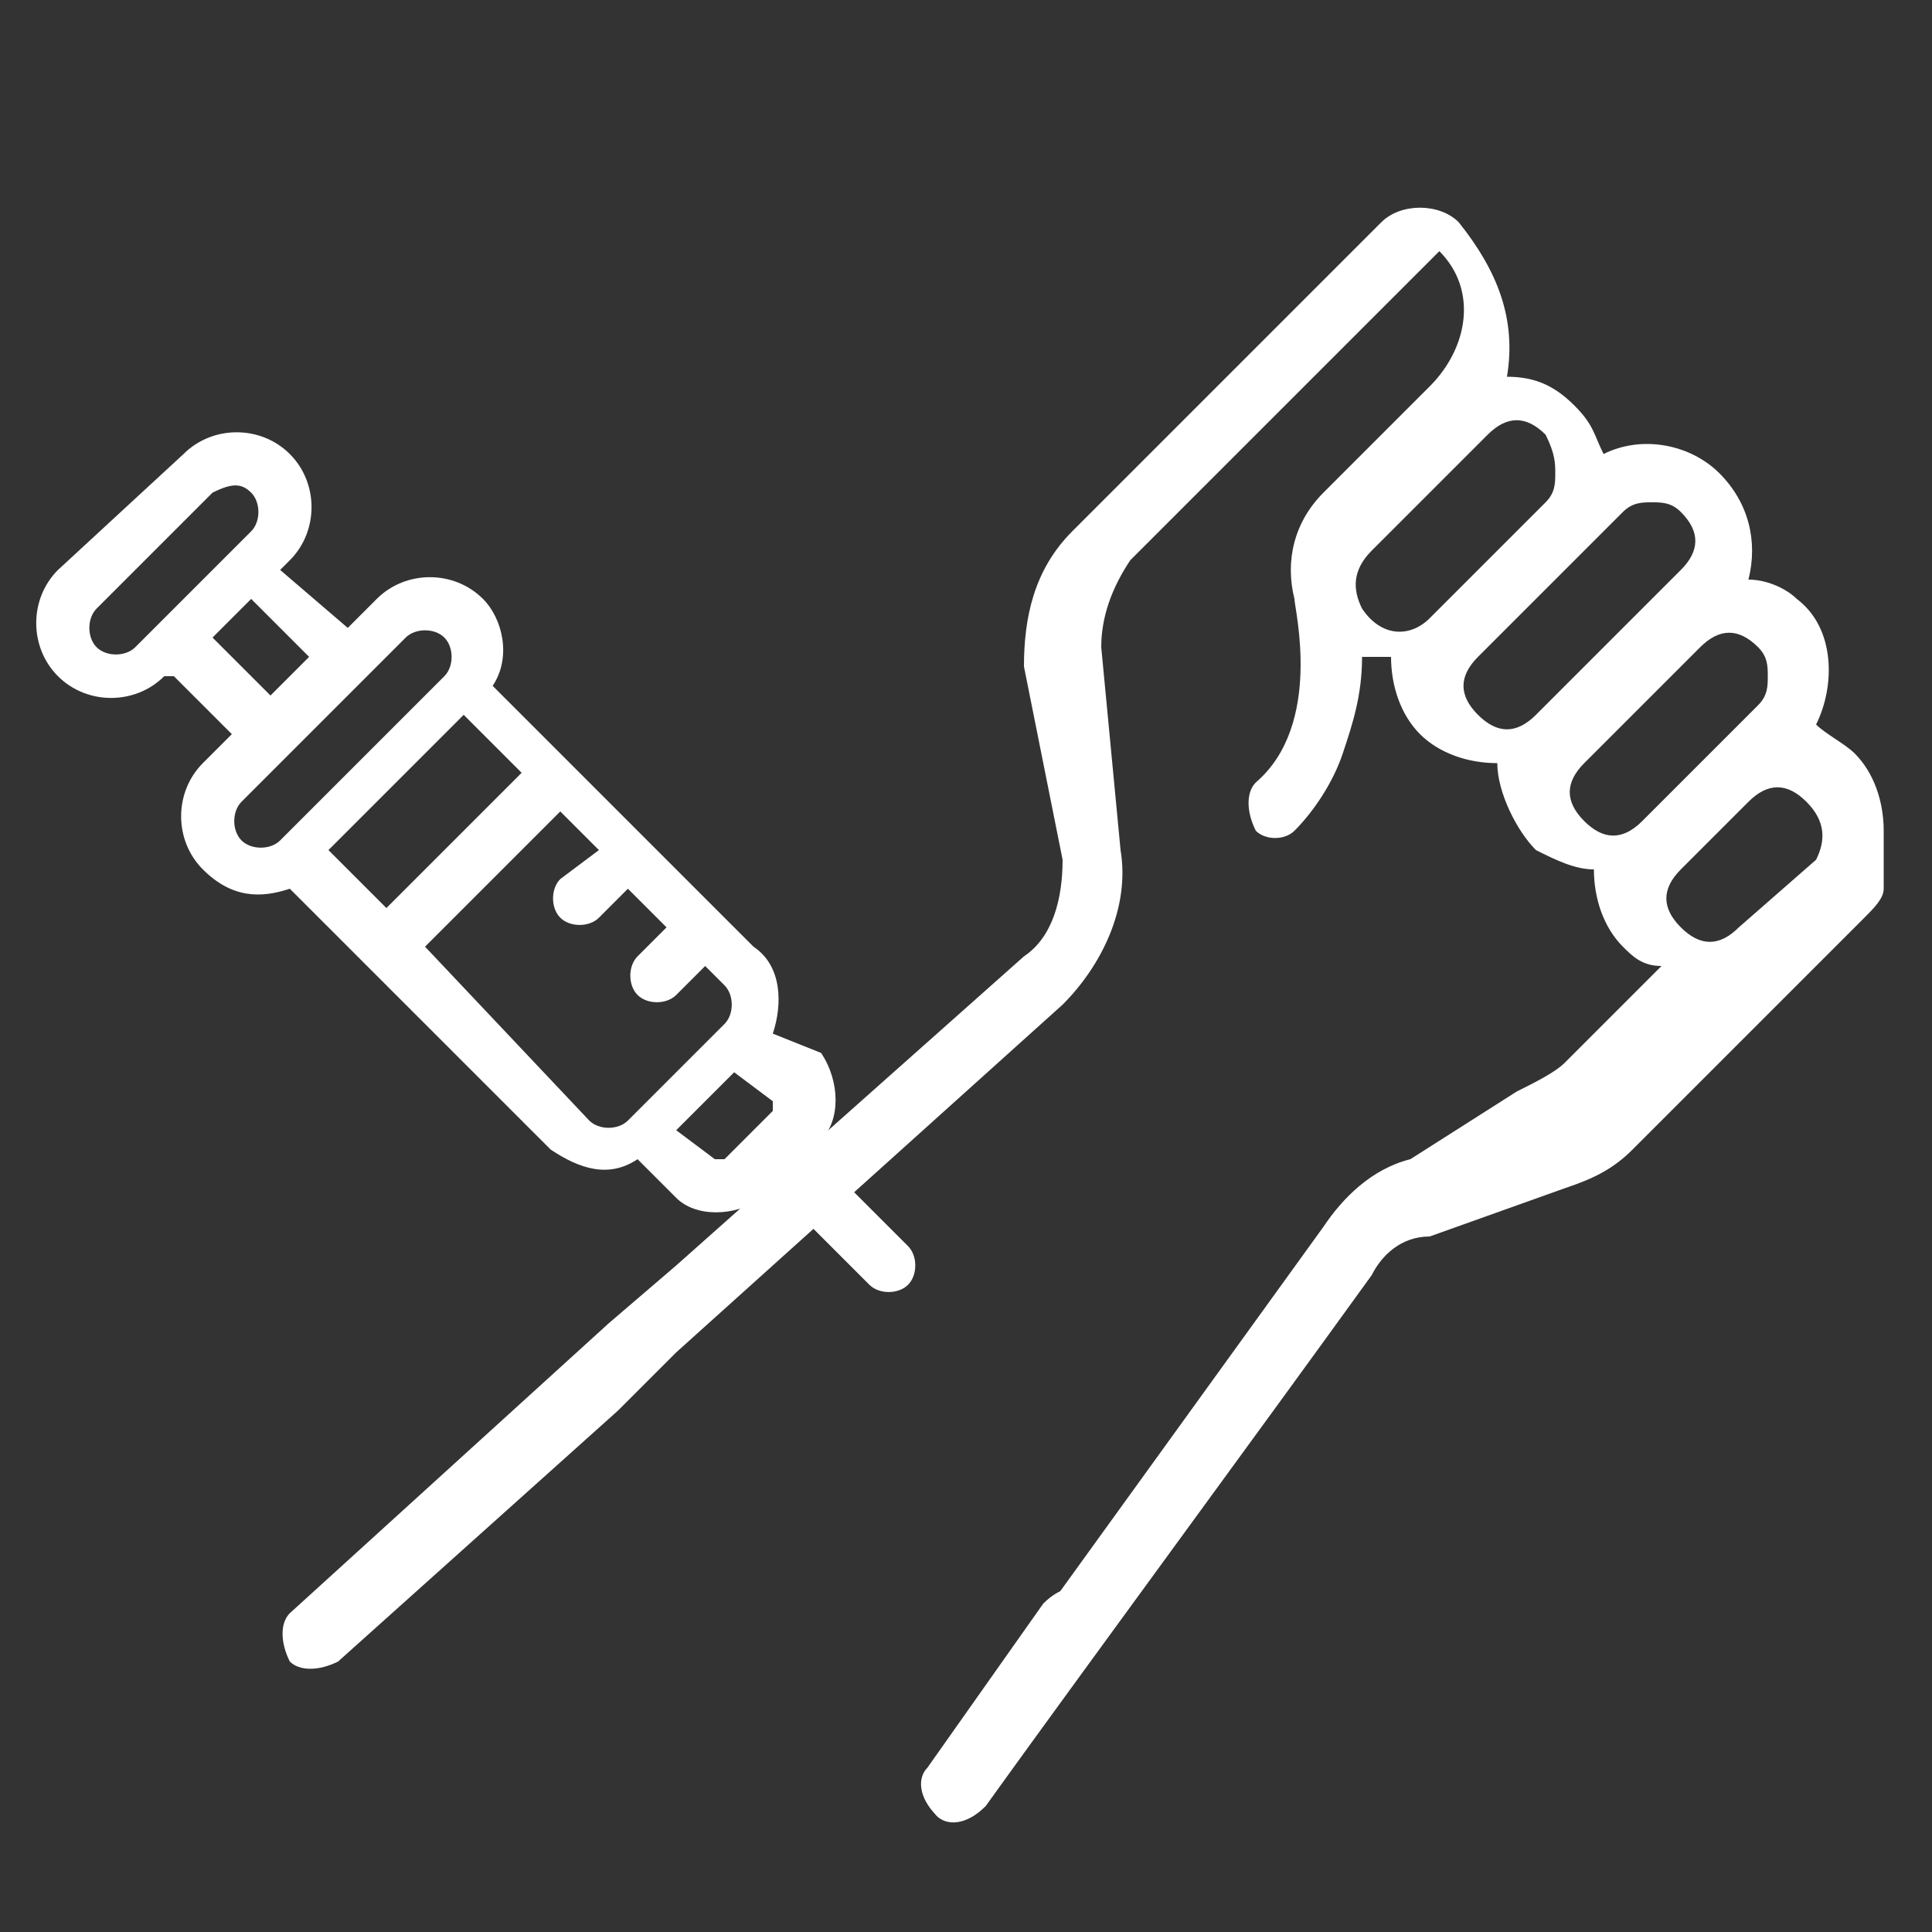 <?xml version="1.0" encoding="utf-8"?>
<!-- Generator: Adobe Illustrator 22.0.1, SVG Export Plug-In . SVG Version: 6.00 Build 0)  -->
<svg version="1.1" id="Layer_1" xmlns="http://www.w3.org/2000/svg" xmlns:xlink="http://www.w3.org/1999/xlink" x="0px" y="0px"
	 viewBox="0 0 20 20" style="enable-background:new 0 0 20 20;" xml:space="preserve">
<rect x="0" y="0" width="20" height="20" fill="#333333" stroke="none"/>
<style type="text/css">
	.st0{fill:#FFFFFF;}
</style>
<title>info</title>
<desc>Created with Sketch.</desc>
<g>
	<g>
		<g>
			<path class="st0" d="M19.5,8.6c0-0.3-0.1-0.6-0.3-0.8c-0.1-0.1-0.3-0.2-0.4-0.3c0.2-0.4,0.2-1-0.2-1.3C18.5,6.1,18.3,6,18.1,6
				c0.1-0.4,0-0.8-0.3-1.1c-0.3-0.3-0.8-0.4-1.2-0.2c-0.1-0.2-0.1-0.3-0.3-0.5c-0.2-0.2-0.4-0.3-0.7-0.3c0.1-0.6-0.1-1.1-0.5-1.6
				c-0.2-0.2-0.6-0.2-0.8,0l-3.2,3.2c-0.4,0.4-0.5,0.9-0.5,1.4l0.4,2c0,0.4-0.1,0.8-0.4,1L7,13.1l-0.7,0.6l-3.3,3
				c-0.1,0.1-0.1,0.3,0,0.5c0.1,0.1,0.3,0.1,0.5,0l2.9-2.6L7,14l4-3.6c0.4-0.4,0.7-1,0.6-1.6l-0.2-2.1c0-0.3,0.1-0.6,0.3-0.9
				l3.2-3.2c0.4,0.4,0.3,1-0.1,1.4l-1.1,1.1c-0.3,0.3-0.4,0.7-0.3,1.1c0,0.1,0.3,1.3-0.4,1.9c-0.1,0.1-0.1,0.3,0,0.5
				c0.1,0.1,0.3,0.1,0.4,0c0.2-0.2,0.4-0.5,0.5-0.8s0.2-0.6,0.2-1c0.1,0,0.2,0,0.3,0c0,0.3,0.1,0.6,0.3,0.8c0.2,0.2,0.5,0.3,0.8,0.3
				c0,0.3,0.2,0.7,0.4,0.9C16.1,8.9,16.3,9,16.5,9c0,0.3,0.1,0.6,0.3,0.8C16.9,9.9,17,10,17.2,10l-1,1c-0.1,0.1-0.3,0.2-0.5,0.3
				L14.6,12c-0.4,0.1-0.7,0.4-0.9,0.7c-1.3,1.8-2.6,3.6-3.9,5.4c-0.2,0.3-0.2,0.6-0.1,0.7c0.1,0.1,0.3,0,0.5-0.1
				c1.3-1.8,2.7-3.7,4-5.5c0.1-0.2,0.3-0.4,0.6-0.4l1.4-0.5c0.3-0.1,0.5-0.2,0.7-0.4l1.7-1.7l0,0l0.7-0.7c0.1-0.1,0.2-0.2,0.2-0.3
				C19.5,8.8,19.5,8.7,19.5,8.6z M18.3,7c0,0.1,0,0.2-0.1,0.3L17,8.5c-0.2,0.2-0.4,0.2-0.6,0s-0.2-0.4,0-0.6l1.2-1.2
				c0.2-0.2,0.4-0.2,0.6,0C18.3,6.8,18.3,6.9,18.3,7L18.3,7z M17.1,5.2c0.1,0,0.2,0,0.3,0.1c0.2,0.2,0.2,0.4,0,0.6l-1.5,1.5
				c-0.2,0.2-0.4,0.2-0.6,0c-0.2-0.2-0.2-0.4,0-0.6l1.5-1.5C16.9,5.2,17,5.2,17.1,5.2L17.1,5.2z M16.1,4.9c0,0.1,0,0.2-0.1,0.3
				l-1.2,1.2c-0.2,0.2-0.5,0.2-0.7-0.1C14,6.1,14,5.9,14.2,5.7l1.2-1.2c0.2-0.2,0.4-0.2,0.6,0C16.1,4.7,16.1,4.8,16.1,4.9z
				 M18.8,8.9L18,9.6c-0.2,0.2-0.4,0.2-0.6,0s-0.2-0.4,0-0.6l0.7-0.7c0.2-0.2,0.4-0.2,0.6,0S18.9,8.7,18.8,8.9L18.8,8.9z"/>
			<path class="st0" d="M11.3,16.5c-0.1-0.1-0.3-0.1-0.5,0.1l-1.2,1.7c-0.1,0.1-0.1,0.3,0.1,0.5c0.1,0.1,0.3,0.1,0.5-0.1l1.2-1.7
				C11.5,16.8,11.4,16.6,11.3,16.5z"/>
		</g>
	</g>
	<g>
		<path class="st0" d="M0.6,5.9C0.3,6.2,0.3,6.7,0.6,7c0.3,0.3,0.8,0.3,1.1,0L1.8,7l0.6,0.6L2.1,7.9C1.8,8.2,1.8,8.7,2.1,9
			C2.4,9.3,2.7,9.3,3,9.2l2.7,2.7C6,12.1,6.3,12.2,6.6,12L7,12.4c0.2,0.2,0.6,0.2,0.9,0l0.1-0.1l1,1c0.1,0.1,0.3,0.1,0.4,0
			c0.1-0.1,0.1-0.3,0-0.4l-1-1l0.1-0.1c0.2-0.2,0.2-0.6,0-0.9L8,10.7c0.1-0.3,0.1-0.7-0.2-0.9L5.1,7.1C5.3,6.8,5.2,6.4,5,6.2
			c-0.3-0.3-0.8-0.3-1.1,0L3.6,6.5L2.9,5.9L3,5.8C3.3,5.5,3.3,5,3,4.7c-0.3-0.3-0.8-0.3-1.1,0L0.6,5.9L0.6,5.9z M7,11.7l0.6-0.6
			L8,11.4c0,0,0,0.1,0,0.1L7.5,12c0,0-0.1,0-0.1,0L7,11.7z M4.4,9.8l1.4-1.4l0.4,0.4L5.8,9.1c-0.1,0.1-0.1,0.3,0,0.4
			c0.1,0.1,0.3,0.1,0.4,0l0.3-0.3l0.4,0.4L6.6,9.9c-0.1,0.1-0.1,0.3,0,0.4c0.1,0.1,0.3,0.1,0.4,0l0.3-0.3l0.2,0.2
			c0.1,0.1,0.1,0.3,0,0.4l-1,1c-0.1,0.1-0.3,0.1-0.4,0L4.4,9.8z M3.4,8.8l1.4-1.4l0.6,0.6L4,9.4L3.4,8.8z M2.5,8.7
			c-0.1-0.1-0.1-0.3,0-0.4l1.7-1.7c0.1-0.1,0.3-0.1,0.4,0c0.1,0.1,0.1,0.3,0,0.4L2.9,8.7C2.8,8.8,2.6,8.8,2.5,8.7L2.5,8.7z M2.2,6.6
			l0.4-0.4l0.6,0.6L2.8,7.2L2.2,6.6z M1,6.3l1.2-1.2C2.4,5,2.5,5,2.6,5.1s0.1,0.3,0,0.4L1.4,6.7C1.3,6.8,1.1,6.8,1,6.7
			C0.9,6.6,0.9,6.4,1,6.3z"/>
	</g>
</g>
</svg>
